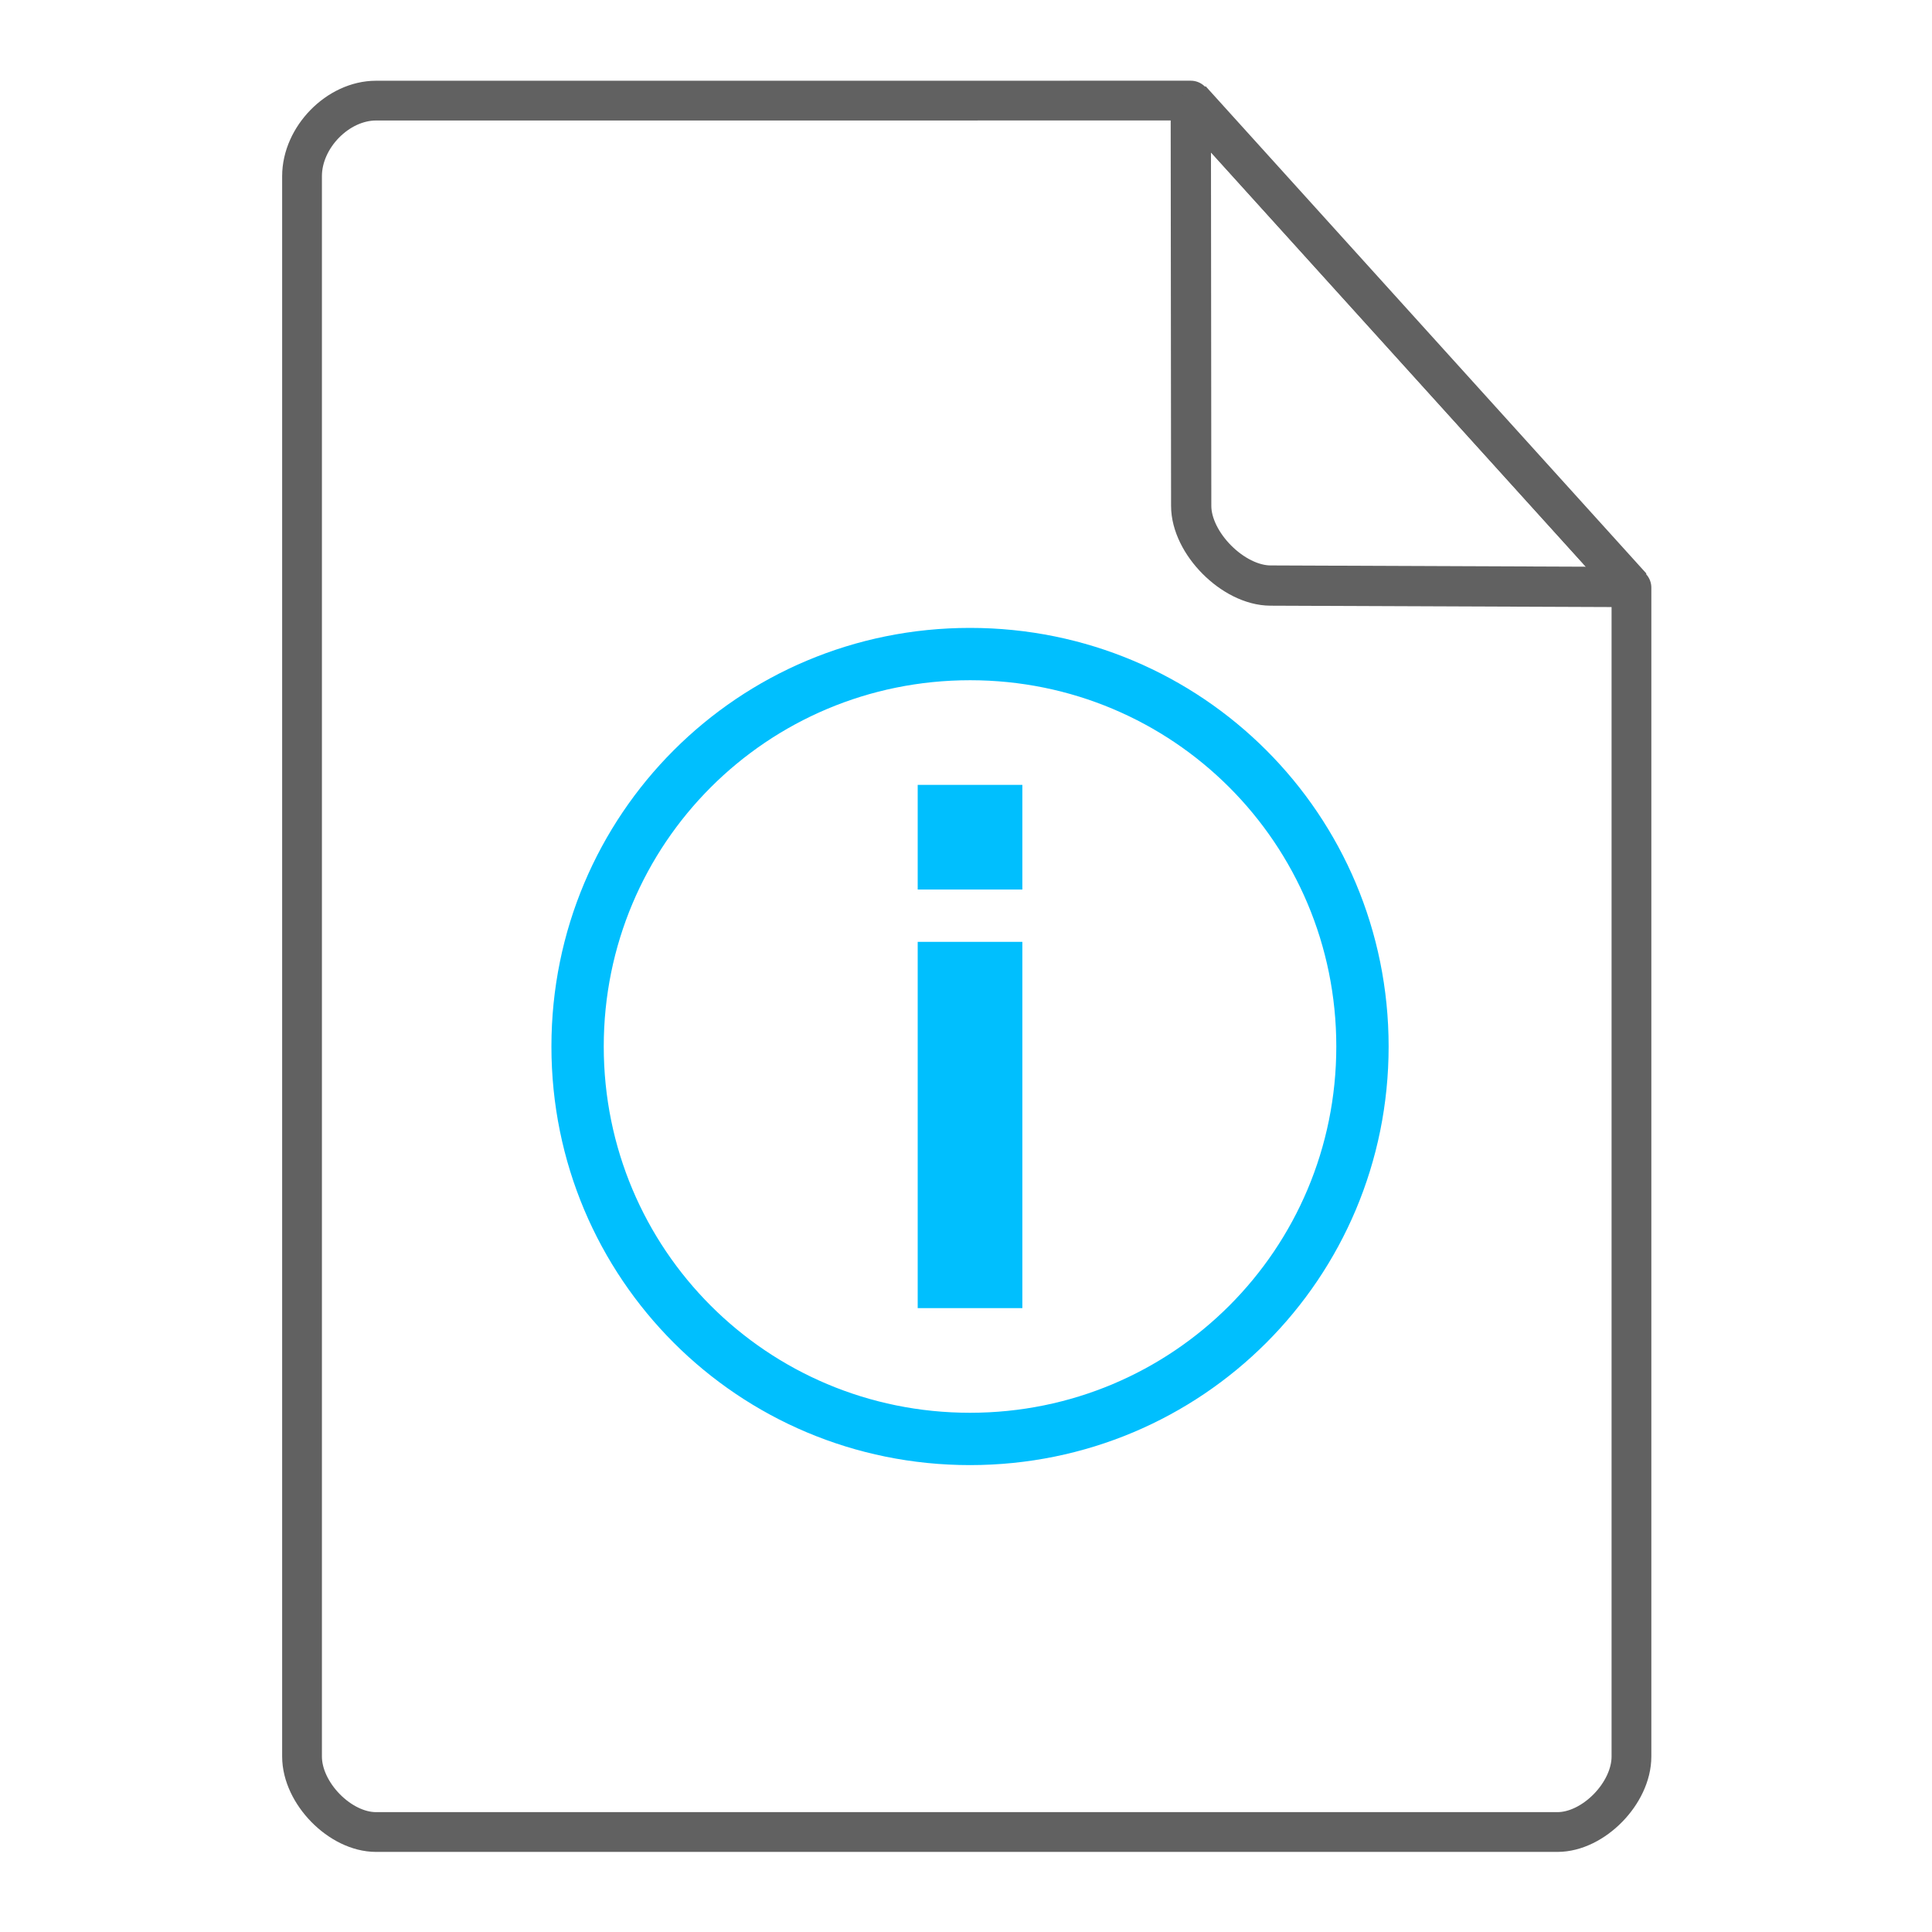 <svg height="48" width="48" xmlns="http://www.w3.org/2000/svg"><g fill="#00BFFE"><path d="M22.8 19.5h2.6v2.6h-2.6zm0 3.9h2.6v9.1h-2.6z"/><path d="M24.1 15.6c-5.762 0-10.4 4.638-10.4 10.4s4.638 10.4 10.4 10.4S34.5 31.762 34.5 26s-4.638-10.4-10.4-10.4zm0 1.3c5.041 0 9.1 4.059 9.1 9.1s-4.059 9.1-9.1 9.1S15 31.041 15 26s4.059-9.1 9.1-9.1z"/></g><g fill="none" stroke="#616161" stroke-linecap="round"><path d="M7.504 43.64c0 .912.946 1.876 1.838 1.876h29.353c.892 0 1.838-.964 1.838-1.875m0 0V14.599l-10.948-12.1L9.342 2.5c-.946 0-1.838.912-1.838 1.876V43.64" stroke-width=".988" stroke-linejoin="round"/><path d="M29.585 2.48l10.948 12.104-8.968-.036c-.927-.003-1.97-1.053-1.97-1.98z" stroke-linejoin="bevel"/></g></svg>